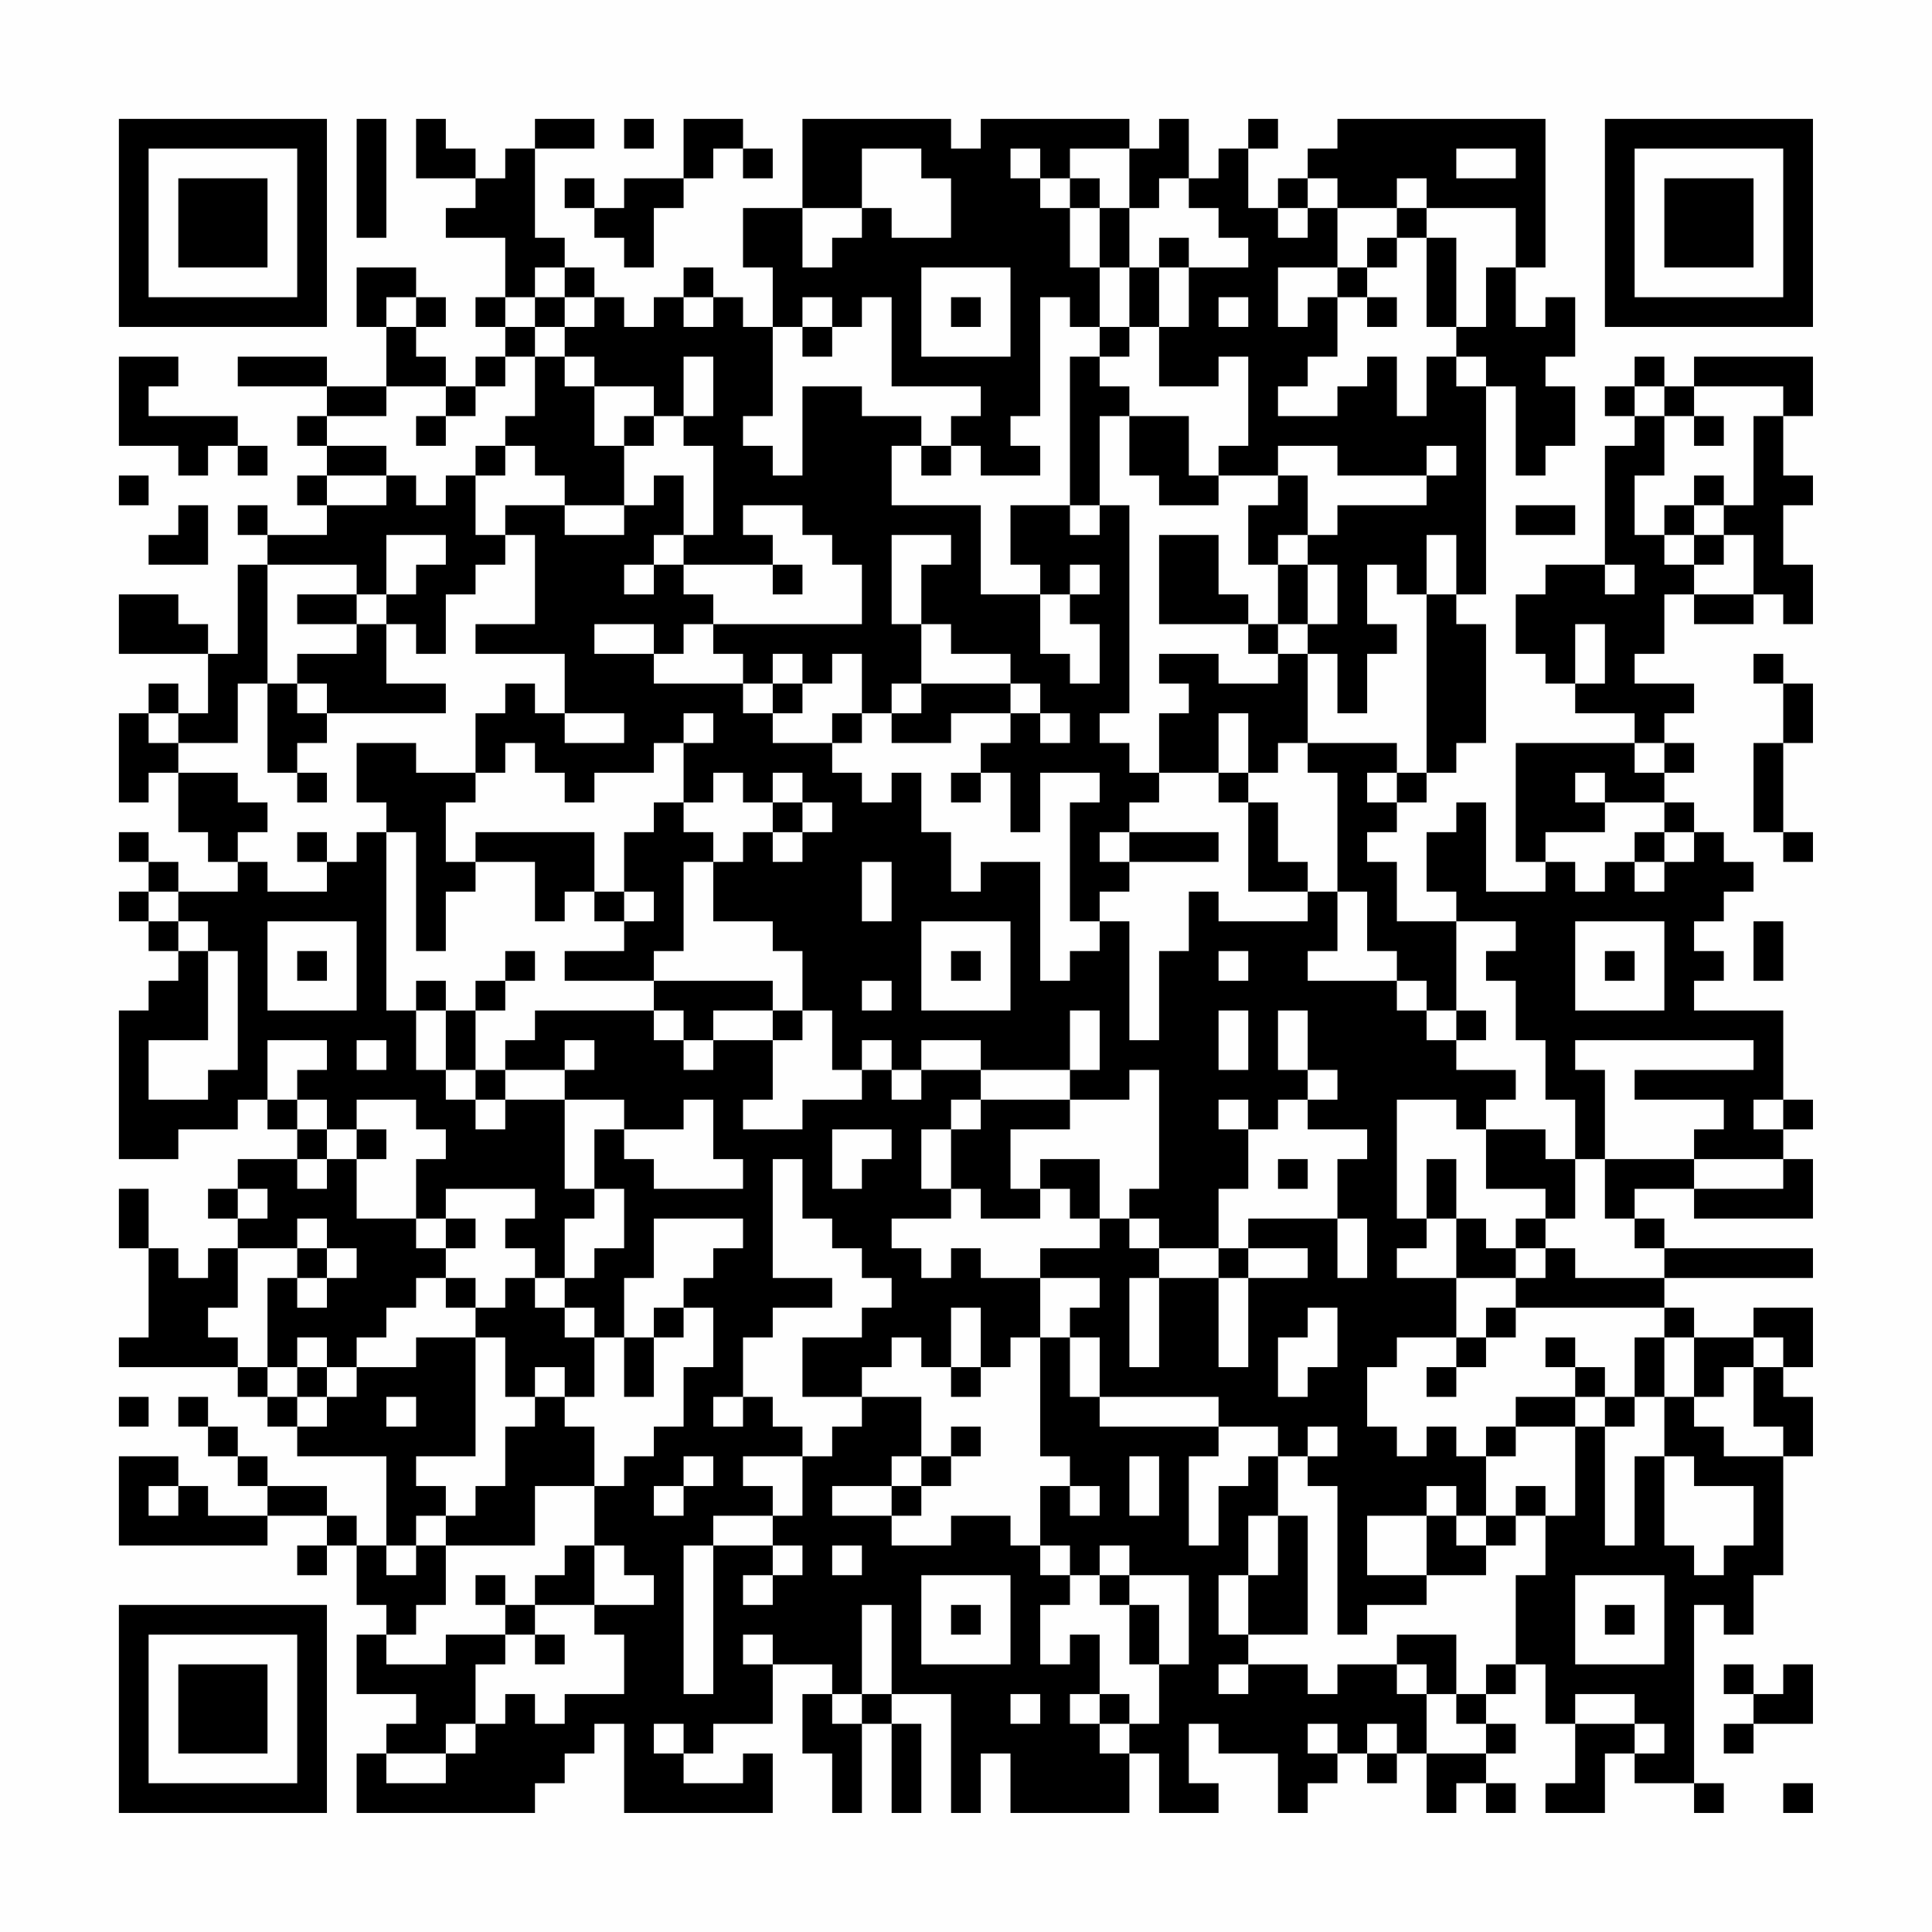 <?xml version="1.0" encoding="UTF-8"?>
<svg xmlns="http://www.w3.org/2000/svg" version="1.1" width="300" height="300" viewBox="0 0 300 300"><rect x="0" y="0" width="300" height="300" fill="#fefefe"/><g transform="scale(4.615)"><g transform="translate(4,4)"><path fill-rule="evenodd" d="M8 0L8 4L9 4L9 0ZM10 0L10 2L12 2L12 3L11 3L11 4L13 4L13 6L12 6L12 7L13 7L13 8L12 8L12 9L11 9L11 8L10 8L10 7L11 7L11 6L10 6L10 5L8 5L8 7L9 7L9 9L7 9L7 8L4 8L4 9L7 9L7 10L6 10L6 11L7 11L7 12L6 12L6 13L7 13L7 14L5 14L5 13L4 13L4 14L5 14L5 15L4 15L4 18L3 18L3 17L2 17L2 16L0 16L0 18L3 18L3 20L2 20L2 19L1 19L1 20L0 20L0 23L1 23L1 22L2 22L2 24L3 24L3 25L4 25L4 26L2 26L2 25L1 25L1 24L0 24L0 25L1 25L1 26L0 26L0 27L1 27L1 28L2 28L2 29L1 29L1 30L0 30L0 35L2 35L2 34L4 34L4 33L5 33L5 34L6 34L6 35L4 35L4 36L3 36L3 37L4 37L4 38L3 38L3 39L2 39L2 38L1 38L1 36L0 36L0 38L1 38L1 41L0 41L0 42L4 42L4 43L5 43L5 44L6 44L6 45L9 45L9 48L8 48L8 47L7 47L7 46L5 46L5 45L4 45L4 44L3 44L3 43L2 43L2 44L3 44L3 45L4 45L4 46L5 46L5 47L3 47L3 46L2 46L2 45L0 45L0 48L5 48L5 47L7 47L7 48L6 48L6 49L7 49L7 48L8 48L8 50L9 50L9 51L8 51L8 53L10 53L10 54L9 54L9 55L8 55L8 57L14 57L14 56L15 56L15 55L16 55L16 54L17 54L17 57L22 57L22 55L21 55L21 56L19 56L19 55L20 55L20 54L22 54L22 52L24 52L24 53L23 53L23 55L24 55L24 57L25 57L25 54L26 54L26 57L27 57L27 54L26 54L26 53L28 53L28 57L29 57L29 55L30 55L30 57L34 57L34 55L35 55L35 57L37 57L37 56L36 56L36 54L37 54L37 55L39 55L39 57L40 57L40 56L41 56L41 55L42 55L42 56L43 56L43 55L44 55L44 57L45 57L45 56L46 56L46 57L47 57L47 56L46 56L46 55L47 55L47 54L46 54L46 53L47 53L47 52L48 52L48 54L49 54L49 56L48 56L48 57L50 57L50 55L51 55L51 56L53 56L53 57L54 57L54 56L53 56L53 50L54 50L54 51L55 51L55 49L56 49L56 45L57 45L57 43L56 43L56 42L57 42L57 40L55 40L55 41L53 41L53 40L52 40L52 39L57 39L57 38L52 38L52 37L51 37L51 36L53 36L53 37L57 37L57 35L56 35L56 34L57 34L57 33L56 33L56 30L53 30L53 29L54 29L54 28L53 28L53 27L54 27L54 26L55 26L55 25L54 25L54 24L53 24L53 23L52 23L52 22L53 22L53 21L52 21L52 20L53 20L53 19L51 19L51 18L52 18L52 16L53 16L53 17L55 17L55 16L56 16L56 17L57 17L57 15L56 15L56 13L57 13L57 12L56 12L56 10L57 10L57 8L53 8L53 9L52 9L52 8L51 8L51 9L50 9L50 10L51 10L51 11L50 11L50 15L48 15L48 16L47 16L47 18L48 18L48 19L49 19L49 20L51 20L51 21L47 21L47 25L48 25L48 26L46 26L46 23L45 23L45 24L44 24L44 26L45 26L45 27L43 27L43 25L42 25L42 24L43 24L43 23L44 23L44 22L45 22L45 21L46 21L46 17L45 17L45 16L46 16L46 9L47 9L47 12L48 12L48 11L49 11L49 9L48 9L48 8L49 8L49 6L48 6L48 7L47 7L47 5L48 5L48 0L41 0L41 1L40 1L40 2L39 2L39 3L38 3L38 1L39 1L39 0L38 0L38 1L37 1L37 2L36 2L36 0L35 0L35 1L34 1L34 0L29 0L29 1L28 1L28 0L23 0L23 3L21 3L21 5L22 5L22 7L21 7L21 6L20 6L20 5L19 5L19 6L18 6L18 7L17 7L17 6L16 6L16 5L15 5L15 4L14 4L14 1L16 1L16 0L14 0L14 1L13 1L13 2L12 2L12 1L11 1L11 0ZM17 0L17 1L18 1L18 0ZM19 0L19 2L17 2L17 3L16 3L16 2L15 2L15 3L16 3L16 4L17 4L17 5L18 5L18 3L19 3L19 2L20 2L20 1L21 1L21 2L22 2L22 1L21 1L21 0ZM25 1L25 3L23 3L23 5L24 5L24 4L25 4L25 3L26 3L26 4L28 4L28 2L27 2L27 1ZM30 1L30 2L31 2L31 3L32 3L32 5L33 5L33 7L32 7L32 6L31 6L31 10L30 10L30 11L31 11L31 12L29 12L29 11L28 11L28 10L29 10L29 9L26 9L26 6L25 6L25 7L24 7L24 6L23 6L23 7L22 7L22 10L21 10L21 11L22 11L22 12L23 12L23 9L25 9L25 10L27 10L27 11L26 11L26 13L29 13L29 16L31 16L31 18L32 18L32 19L33 19L33 17L32 17L32 16L33 16L33 15L32 15L32 16L31 16L31 15L30 15L30 13L32 13L32 14L33 14L33 13L34 13L34 20L33 20L33 21L34 21L34 22L35 22L35 23L34 23L34 24L33 24L33 25L34 25L34 26L33 26L33 27L32 27L32 23L33 23L33 22L31 22L31 24L30 24L30 22L29 22L29 21L30 21L30 20L31 20L31 21L32 21L32 20L31 20L31 19L30 19L30 18L28 18L28 17L27 17L27 15L28 15L28 14L26 14L26 17L27 17L27 19L26 19L26 20L25 20L25 18L24 18L24 19L23 19L23 18L22 18L22 19L21 19L21 18L20 18L20 17L25 17L25 15L24 15L24 14L23 14L23 13L21 13L21 14L22 14L22 15L19 15L19 14L20 14L20 11L19 11L19 10L20 10L20 8L19 8L19 10L18 10L18 9L16 9L16 8L15 8L15 7L16 7L16 6L15 6L15 5L14 5L14 6L13 6L13 7L14 7L14 8L13 8L13 9L12 9L12 10L11 10L11 9L9 9L9 10L7 10L7 11L9 11L9 12L7 12L7 13L9 13L9 12L10 12L10 13L11 13L11 12L12 12L12 14L13 14L13 15L12 15L12 16L11 16L11 18L10 18L10 17L9 17L9 16L10 16L10 15L11 15L11 14L9 14L9 16L8 16L8 15L5 15L5 19L4 19L4 21L2 21L2 20L1 20L1 21L2 21L2 22L4 22L4 23L5 23L5 24L4 24L4 25L5 25L5 26L7 26L7 25L8 25L8 24L9 24L9 30L10 30L10 32L11 32L11 33L12 33L12 34L13 34L13 33L15 33L15 36L16 36L16 37L15 37L15 39L14 39L14 38L13 38L13 37L14 37L14 36L11 36L11 37L10 37L10 35L11 35L11 34L10 34L10 33L8 33L8 34L7 34L7 33L6 33L6 32L7 32L7 31L5 31L5 33L6 33L6 34L7 34L7 35L6 35L6 36L7 36L7 35L8 35L8 37L10 37L10 38L11 38L11 39L10 39L10 40L9 40L9 41L8 41L8 42L7 42L7 41L6 41L6 42L5 42L5 39L6 39L6 40L7 40L7 39L8 39L8 38L7 38L7 37L6 37L6 38L4 38L4 40L3 40L3 41L4 41L4 42L5 42L5 43L6 43L6 44L7 44L7 43L8 43L8 42L10 42L10 41L12 41L12 45L10 45L10 46L11 46L11 47L10 47L10 48L9 48L9 49L10 49L10 48L11 48L11 50L10 50L10 51L9 51L9 52L11 52L11 51L13 51L13 52L12 52L12 54L11 54L11 55L9 55L9 56L11 56L11 55L12 55L12 54L13 54L13 53L14 53L14 54L15 54L15 53L17 53L17 51L16 51L16 50L18 50L18 49L17 49L17 48L16 48L16 46L17 46L17 45L18 45L18 44L19 44L19 42L20 42L20 40L19 40L19 39L20 39L20 38L21 38L21 37L18 37L18 39L17 39L17 41L16 41L16 40L15 40L15 39L16 39L16 38L17 38L17 36L16 36L16 34L17 34L17 35L18 35L18 36L21 36L21 35L20 35L20 33L19 33L19 34L17 34L17 33L15 33L15 32L16 32L16 31L15 31L15 32L13 32L13 31L14 31L14 30L18 30L18 31L19 31L19 32L20 32L20 31L22 31L22 33L21 33L21 34L23 34L23 33L25 33L25 32L26 32L26 33L27 33L27 32L29 32L29 33L28 33L28 34L27 34L27 36L28 36L28 37L26 37L26 38L27 38L27 39L28 39L28 38L29 38L29 39L31 39L31 41L30 41L30 42L29 42L29 40L28 40L28 42L27 42L27 41L26 41L26 42L25 42L25 43L23 43L23 41L25 41L25 40L26 40L26 39L25 39L25 38L24 38L24 37L23 37L23 35L22 35L22 39L24 39L24 40L22 40L22 41L21 41L21 43L20 43L20 44L21 44L21 43L22 43L22 44L23 44L23 45L21 45L21 46L22 46L22 47L20 47L20 48L19 48L19 53L20 53L20 48L22 48L22 49L21 49L21 50L22 50L22 49L23 49L23 48L22 48L22 47L23 47L23 45L24 45L24 44L25 44L25 43L27 43L27 45L26 45L26 46L24 46L24 47L26 47L26 48L28 48L28 47L30 47L30 48L31 48L31 49L32 49L32 50L31 50L31 52L32 52L32 51L33 51L33 53L32 53L32 54L33 54L33 55L34 55L34 54L35 54L35 52L36 52L36 49L34 49L34 48L33 48L33 49L32 49L32 48L31 48L31 46L32 46L32 47L33 47L33 46L32 46L32 45L31 45L31 41L32 41L32 43L33 43L33 44L37 44L37 45L36 45L36 48L37 48L37 46L38 46L38 45L39 45L39 47L38 47L38 49L37 49L37 51L38 51L38 52L37 52L37 53L38 53L38 52L40 52L40 53L41 53L41 52L43 52L43 53L44 53L44 55L46 55L46 54L45 54L45 53L46 53L46 52L47 52L47 49L48 49L48 47L49 47L49 44L50 44L50 48L51 48L51 45L52 45L52 48L53 48L53 49L54 49L54 48L55 48L55 46L53 46L53 45L52 45L52 43L53 43L53 44L54 44L54 45L56 45L56 44L55 44L55 42L56 42L56 41L55 41L55 42L54 42L54 43L53 43L53 41L52 41L52 40L47 40L47 39L48 39L48 38L49 38L49 39L52 39L52 38L51 38L51 37L50 37L50 35L53 35L53 36L56 36L56 35L53 35L53 34L54 34L54 33L51 33L51 32L55 32L55 31L49 31L49 32L50 32L50 35L49 35L49 33L48 33L48 31L47 31L47 29L46 29L46 28L47 28L47 27L45 27L45 30L44 30L44 29L43 29L43 28L42 28L42 26L41 26L41 22L40 22L40 21L43 21L43 22L42 22L42 23L43 23L43 22L44 22L44 16L45 16L45 14L44 14L44 16L43 16L43 15L42 15L42 17L43 17L43 18L42 18L42 20L41 20L41 18L40 18L40 17L41 17L41 15L40 15L40 14L41 14L41 13L44 13L44 12L45 12L45 11L44 11L44 12L41 12L41 11L39 11L39 12L37 12L37 11L38 11L38 8L37 8L37 9L35 9L35 7L36 7L36 5L38 5L38 4L37 4L37 3L36 3L36 2L35 2L35 3L34 3L34 1L32 1L32 2L31 2L31 1ZM45 1L45 2L47 2L47 1ZM32 2L32 3L33 3L33 5L34 5L34 7L33 7L33 8L32 8L32 13L33 13L33 10L34 10L34 12L35 12L35 13L37 13L37 12L36 12L36 10L34 10L34 9L33 9L33 8L34 8L34 7L35 7L35 5L36 5L36 4L35 4L35 5L34 5L34 3L33 3L33 2ZM40 2L40 3L39 3L39 4L40 4L40 3L41 3L41 5L39 5L39 7L40 7L40 6L41 6L41 8L40 8L40 9L39 9L39 10L41 10L41 9L42 9L42 8L43 8L43 10L44 10L44 8L45 8L45 9L46 9L46 8L45 8L45 7L46 7L46 5L47 5L47 3L44 3L44 2L43 2L43 3L41 3L41 2ZM43 3L43 4L42 4L42 5L41 5L41 6L42 6L42 7L43 7L43 6L42 6L42 5L43 5L43 4L44 4L44 7L45 7L45 4L44 4L44 3ZM27 5L27 8L30 8L30 5ZM9 6L9 7L10 7L10 6ZM14 6L14 7L15 7L15 6ZM19 6L19 7L20 7L20 6ZM28 6L28 7L29 7L29 6ZM37 6L37 7L38 7L38 6ZM23 7L23 8L24 8L24 7ZM0 8L0 11L2 11L2 12L3 12L3 11L4 11L4 12L5 12L5 11L4 11L4 10L1 10L1 9L2 9L2 8ZM14 8L14 10L13 10L13 11L12 11L12 12L13 12L13 11L14 11L14 12L15 12L15 13L13 13L13 14L14 14L14 17L12 17L12 18L15 18L15 20L14 20L14 19L13 19L13 20L12 20L12 22L10 22L10 21L8 21L8 23L9 23L9 24L10 24L10 28L11 28L11 26L12 26L12 25L14 25L14 27L15 27L15 26L16 26L16 27L17 27L17 28L15 28L15 29L18 29L18 30L19 30L19 31L20 31L20 30L22 30L22 31L23 31L23 30L24 30L24 32L25 32L25 31L26 31L26 32L27 32L27 31L29 31L29 32L32 32L32 33L29 33L29 34L28 34L28 36L29 36L29 37L31 37L31 36L32 36L32 37L33 37L33 38L31 38L31 39L33 39L33 40L32 40L32 41L33 41L33 43L37 43L37 44L39 44L39 45L40 45L40 46L41 46L41 51L42 51L42 50L44 50L44 49L46 49L46 48L47 48L47 47L48 47L48 46L47 46L47 47L46 47L46 45L47 45L47 44L49 44L49 43L50 43L50 44L51 44L51 43L52 43L52 41L51 41L51 43L50 43L50 42L49 42L49 41L48 41L48 42L49 42L49 43L47 43L47 44L46 44L46 45L45 45L45 44L44 44L44 45L43 45L43 44L42 44L42 42L43 42L43 41L45 41L45 42L44 42L44 43L45 43L45 42L46 42L46 41L47 41L47 40L46 40L46 41L45 41L45 39L47 39L47 38L48 38L48 37L49 37L49 35L48 35L48 34L46 34L46 33L47 33L47 32L45 32L45 31L46 31L46 30L45 30L45 31L44 31L44 30L43 30L43 29L40 29L40 28L41 28L41 26L40 26L40 25L39 25L39 23L38 23L38 22L39 22L39 21L40 21L40 18L39 18L39 17L40 17L40 15L39 15L39 14L40 14L40 12L39 12L39 13L38 13L38 15L39 15L39 17L38 17L38 16L37 16L37 14L35 14L35 17L38 17L38 18L39 18L39 19L37 19L37 18L35 18L35 19L36 19L36 20L35 20L35 22L37 22L37 23L38 23L38 26L40 26L40 27L37 27L37 26L36 26L36 28L35 28L35 31L34 31L34 27L33 27L33 28L32 28L32 29L31 29L31 25L29 25L29 26L28 26L28 24L27 24L27 22L26 22L26 23L25 23L25 22L24 22L24 21L25 21L25 20L24 20L24 21L22 21L22 20L23 20L23 19L22 19L22 20L21 20L21 19L18 19L18 18L19 18L19 17L20 17L20 16L19 16L19 15L18 15L18 14L19 14L19 12L18 12L18 13L17 13L17 11L18 11L18 10L17 10L17 11L16 11L16 9L15 9L15 8ZM51 9L51 10L52 10L52 12L51 12L51 14L52 14L52 15L53 15L53 16L55 16L55 14L54 14L54 13L55 13L55 10L56 10L56 9L53 9L53 10L52 10L52 9ZM10 10L10 11L11 11L11 10ZM53 10L53 11L54 11L54 10ZM27 11L27 12L28 12L28 11ZM0 12L0 13L1 13L1 12ZM53 12L53 13L52 13L52 14L53 14L53 15L54 15L54 14L53 14L53 13L54 13L54 12ZM2 13L2 14L1 14L1 15L3 15L3 13ZM15 13L15 14L17 14L17 13ZM47 13L47 14L49 14L49 13ZM17 15L17 16L18 16L18 15ZM22 15L22 16L23 16L23 15ZM50 15L50 16L51 16L51 15ZM6 16L6 17L8 17L8 18L6 18L6 19L5 19L5 22L6 22L6 23L7 23L7 22L6 22L6 21L7 21L7 20L11 20L11 19L9 19L9 17L8 17L8 16ZM16 17L16 18L18 18L18 17ZM49 17L49 19L50 19L50 17ZM55 18L55 19L56 19L56 21L55 21L55 24L56 24L56 25L57 25L57 24L56 24L56 21L57 21L57 19L56 19L56 18ZM6 19L6 20L7 20L7 19ZM27 19L27 20L26 20L26 21L28 21L28 20L30 20L30 19ZM15 20L15 21L17 21L17 20ZM19 20L19 21L18 21L18 22L16 22L16 23L15 23L15 22L14 22L14 21L13 21L13 22L12 22L12 23L11 23L11 25L12 25L12 24L16 24L16 26L17 26L17 27L18 27L18 26L17 26L17 24L18 24L18 23L19 23L19 24L20 24L20 25L19 25L19 28L18 28L18 29L22 29L22 30L23 30L23 28L22 28L22 27L20 27L20 25L21 25L21 24L22 24L22 25L23 25L23 24L24 24L24 23L23 23L23 22L22 22L22 23L21 23L21 22L20 22L20 23L19 23L19 21L20 21L20 20ZM37 20L37 22L38 22L38 20ZM51 21L51 22L52 22L52 21ZM28 22L28 23L29 23L29 22ZM49 22L49 23L50 23L50 24L48 24L48 25L49 25L49 26L50 26L50 25L51 25L51 26L52 26L52 25L53 25L53 24L52 24L52 23L50 23L50 22ZM22 23L22 24L23 24L23 23ZM6 24L6 25L7 25L7 24ZM34 24L34 25L37 25L37 24ZM51 24L51 25L52 25L52 24ZM25 25L25 27L26 27L26 25ZM1 26L1 27L2 27L2 28L3 28L3 31L1 31L1 33L3 33L3 32L4 32L4 28L3 28L3 27L2 27L2 26ZM5 27L5 30L8 30L8 27ZM27 27L27 30L30 30L30 27ZM49 27L49 30L52 30L52 27ZM55 27L55 29L56 29L56 27ZM6 28L6 29L7 29L7 28ZM13 28L13 29L12 29L12 30L11 30L11 29L10 29L10 30L11 30L11 32L12 32L12 33L13 33L13 32L12 32L12 30L13 30L13 29L14 29L14 28ZM28 28L28 29L29 29L29 28ZM37 28L37 29L38 29L38 28ZM50 28L50 29L51 29L51 28ZM25 29L25 30L26 30L26 29ZM32 30L32 32L33 32L33 30ZM37 30L37 32L38 32L38 30ZM39 30L39 32L40 32L40 33L39 33L39 34L38 34L38 33L37 33L37 34L38 34L38 36L37 36L37 38L35 38L35 37L34 37L34 36L35 36L35 32L34 32L34 33L32 33L32 34L30 34L30 36L31 36L31 35L33 35L33 37L34 37L34 38L35 38L35 39L34 39L34 42L35 42L35 39L37 39L37 42L38 42L38 39L40 39L40 38L38 38L38 37L41 37L41 39L42 39L42 37L41 37L41 35L42 35L42 34L40 34L40 33L41 33L41 32L40 32L40 30ZM8 31L8 32L9 32L9 31ZM43 33L43 37L44 37L44 38L43 38L43 39L45 39L45 37L46 37L46 38L47 38L47 37L48 37L48 36L46 36L46 34L45 34L45 33ZM55 33L55 34L56 34L56 33ZM8 34L8 35L9 35L9 34ZM24 34L24 36L25 36L25 35L26 35L26 34ZM39 35L39 36L40 36L40 35ZM44 35L44 37L45 37L45 35ZM4 36L4 37L5 37L5 36ZM11 37L11 38L12 38L12 37ZM6 38L6 39L7 39L7 38ZM37 38L37 39L38 39L38 38ZM11 39L11 40L12 40L12 41L13 41L13 43L14 43L14 44L13 44L13 46L12 46L12 47L11 47L11 48L14 48L14 46L16 46L16 44L15 44L15 43L16 43L16 41L15 41L15 40L14 40L14 39L13 39L13 40L12 40L12 39ZM18 40L18 41L17 41L17 43L18 43L18 41L19 41L19 40ZM40 40L40 41L39 41L39 43L40 43L40 42L41 42L41 40ZM6 42L6 43L7 43L7 42ZM14 42L14 43L15 43L15 42ZM28 42L28 43L29 43L29 42ZM0 43L0 44L1 44L1 43ZM9 43L9 44L10 44L10 43ZM28 44L28 45L27 45L27 46L26 46L26 47L27 47L27 46L28 46L28 45L29 45L29 44ZM40 44L40 45L41 45L41 44ZM19 45L19 46L18 46L18 47L19 47L19 46L20 46L20 45ZM34 45L34 47L35 47L35 45ZM1 46L1 47L2 47L2 46ZM44 46L44 47L42 47L42 49L44 49L44 47L45 47L45 48L46 48L46 47L45 47L45 46ZM39 47L39 49L38 49L38 51L40 51L40 47ZM15 48L15 49L14 49L14 50L13 50L13 49L12 49L12 50L13 50L13 51L14 51L14 52L15 52L15 51L14 51L14 50L16 50L16 48ZM24 48L24 49L25 49L25 48ZM27 49L27 52L30 52L30 49ZM33 49L33 50L34 50L34 52L35 52L35 50L34 50L34 49ZM49 49L49 52L52 52L52 49ZM25 50L25 53L24 53L24 54L25 54L25 53L26 53L26 50ZM28 50L28 51L29 51L29 50ZM50 50L50 51L51 51L51 50ZM21 51L21 52L22 52L22 51ZM43 51L43 52L44 52L44 53L45 53L45 51ZM54 52L54 53L55 53L55 54L54 54L54 55L55 55L55 54L57 54L57 52L56 52L56 53L55 53L55 52ZM30 53L30 54L31 54L31 53ZM33 53L33 54L34 54L34 53ZM49 53L49 54L51 54L51 55L52 55L52 54L51 54L51 53ZM18 54L18 55L19 55L19 54ZM40 54L40 55L41 55L41 54ZM42 54L42 55L43 55L43 54ZM56 56L56 57L57 57L57 56ZM0 0L0 7L7 7L7 0ZM1 1L1 6L6 6L6 1ZM2 2L2 5L5 5L5 2ZM50 0L50 7L57 7L57 0ZM51 1L51 6L56 6L56 1ZM52 2L52 5L55 5L55 2ZM0 50L0 57L7 57L7 50ZM1 51L1 56L6 56L6 51ZM2 52L2 55L5 55L5 52Z" fill="#000000"/></g></g></svg>
